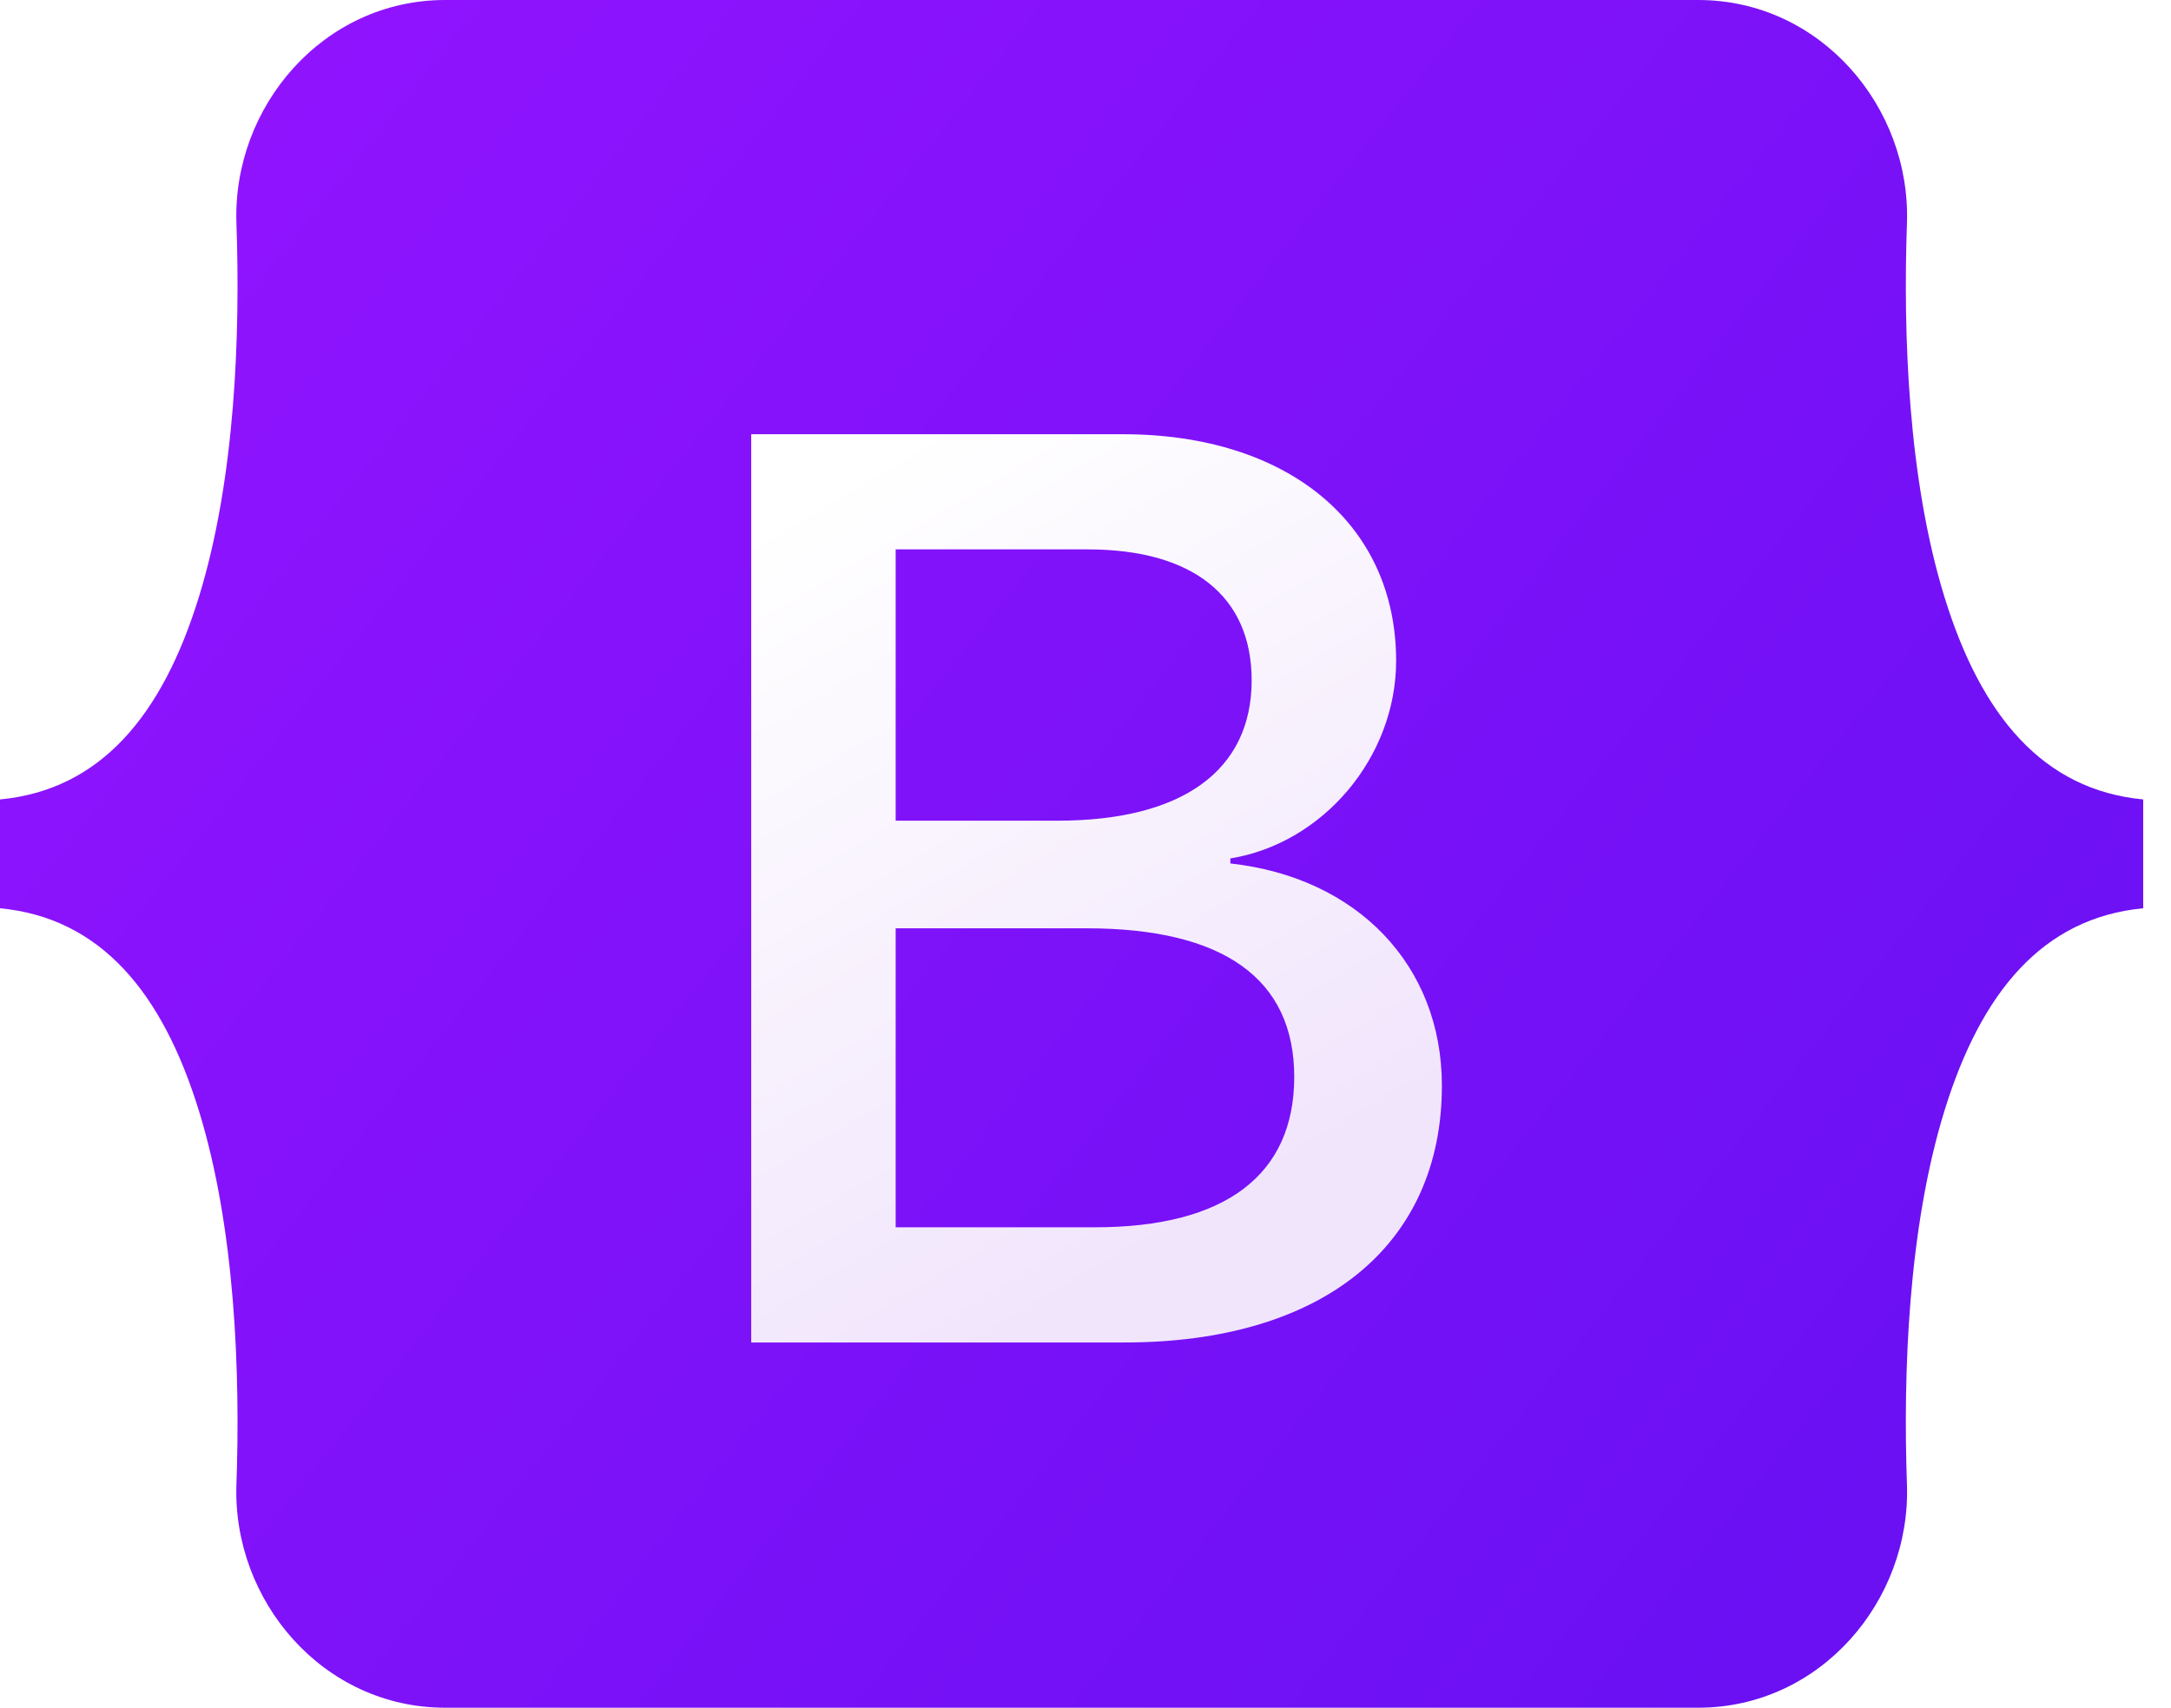 <svg width="75" height="59" viewBox="0 0 75 59" fill="none" xmlns="http://www.w3.org/2000/svg">
<path d="M8.168 7.711C8.029 3.699 11.154 0 15.378 0H58.667C62.892 0 66.017 3.699 65.878 7.711C65.743 11.564 65.918 16.556 67.174 20.626C68.434 24.708 70.559 27.288 74.04 27.62V31.38C70.559 31.712 68.434 34.292 67.174 38.375C65.918 42.445 65.743 47.437 65.878 51.29C66.017 55.301 62.892 59 58.667 59H15.378C11.154 59 8.029 55.301 8.168 51.29C8.302 47.437 8.128 42.445 6.871 38.375C5.612 34.293 3.481 31.712 0 31.38V27.62C3.481 27.289 5.612 24.708 6.871 20.626C8.128 16.556 8.302 11.564 8.168 7.711Z" fill="url(#paint0_linear_159_126)"/>
<g filter="url(#filter0_d_159_126)">
<path d="M38.851 45.398C45.691 45.398 49.812 42.049 49.812 36.526C49.812 32.351 46.871 29.328 42.505 28.849V28.675C45.713 28.154 48.231 25.174 48.231 21.847C48.231 17.107 44.488 14.019 38.785 14.019H25.952V45.398H38.851ZM30.942 17.998H37.582C41.191 17.998 43.24 19.607 43.24 22.521C43.24 25.631 40.856 27.371 36.535 27.371H30.942V17.998ZM30.942 41.419V31.089H37.537C42.26 31.089 44.711 32.829 44.711 36.221C44.711 39.614 42.327 41.419 37.827 41.419H30.942Z" fill="url(#paint1_linear_159_126)"/>
</g>
<defs>
<filter id="filter0_d_159_126" x="22.022" y="11.071" width="31.721" height="39.241" filterUnits="userSpaceOnUse" color-interpolation-filters="sRGB">
<feFlood flood-opacity="0" result="BackgroundImageFix"/>
<feColorMatrix in="SourceAlpha" type="matrix" values="0 0 0 0 0 0 0 0 0 0 0 0 0 0 0 0 0 0 127 0" result="hardAlpha"/>
<feOffset dy="0.983"/>
<feGaussianBlur stdDeviation="1.965"/>
<feColorMatrix type="matrix" values="0 0 0 0 0 0 0 0 0 0 0 0 0 0 0 0 0 0 0.15 0"/>
<feBlend mode="normal" in2="BackgroundImageFix" result="effect1_dropShadow_159_126"/>
<feBlend mode="normal" in="SourceGraphic" in2="effect1_dropShadow_159_126" result="shape"/>
</filter>
<linearGradient id="paint0_linear_159_126" x1="11.002" y1="1.561" x2="75.699" y2="52.919" gradientUnits="userSpaceOnUse">
<stop stop-color="#9013FE"/>
<stop offset="1" stop-color="#6610F2"/>
</linearGradient>
<linearGradient id="paint1_linear_159_126" x1="28.21" y1="16.084" x2="42.67" y2="40.541" gradientUnits="userSpaceOnUse">
<stop stop-color="white"/>
<stop offset="1" stop-color="#F1E5FC"/>
</linearGradient>
</defs>
</svg>
